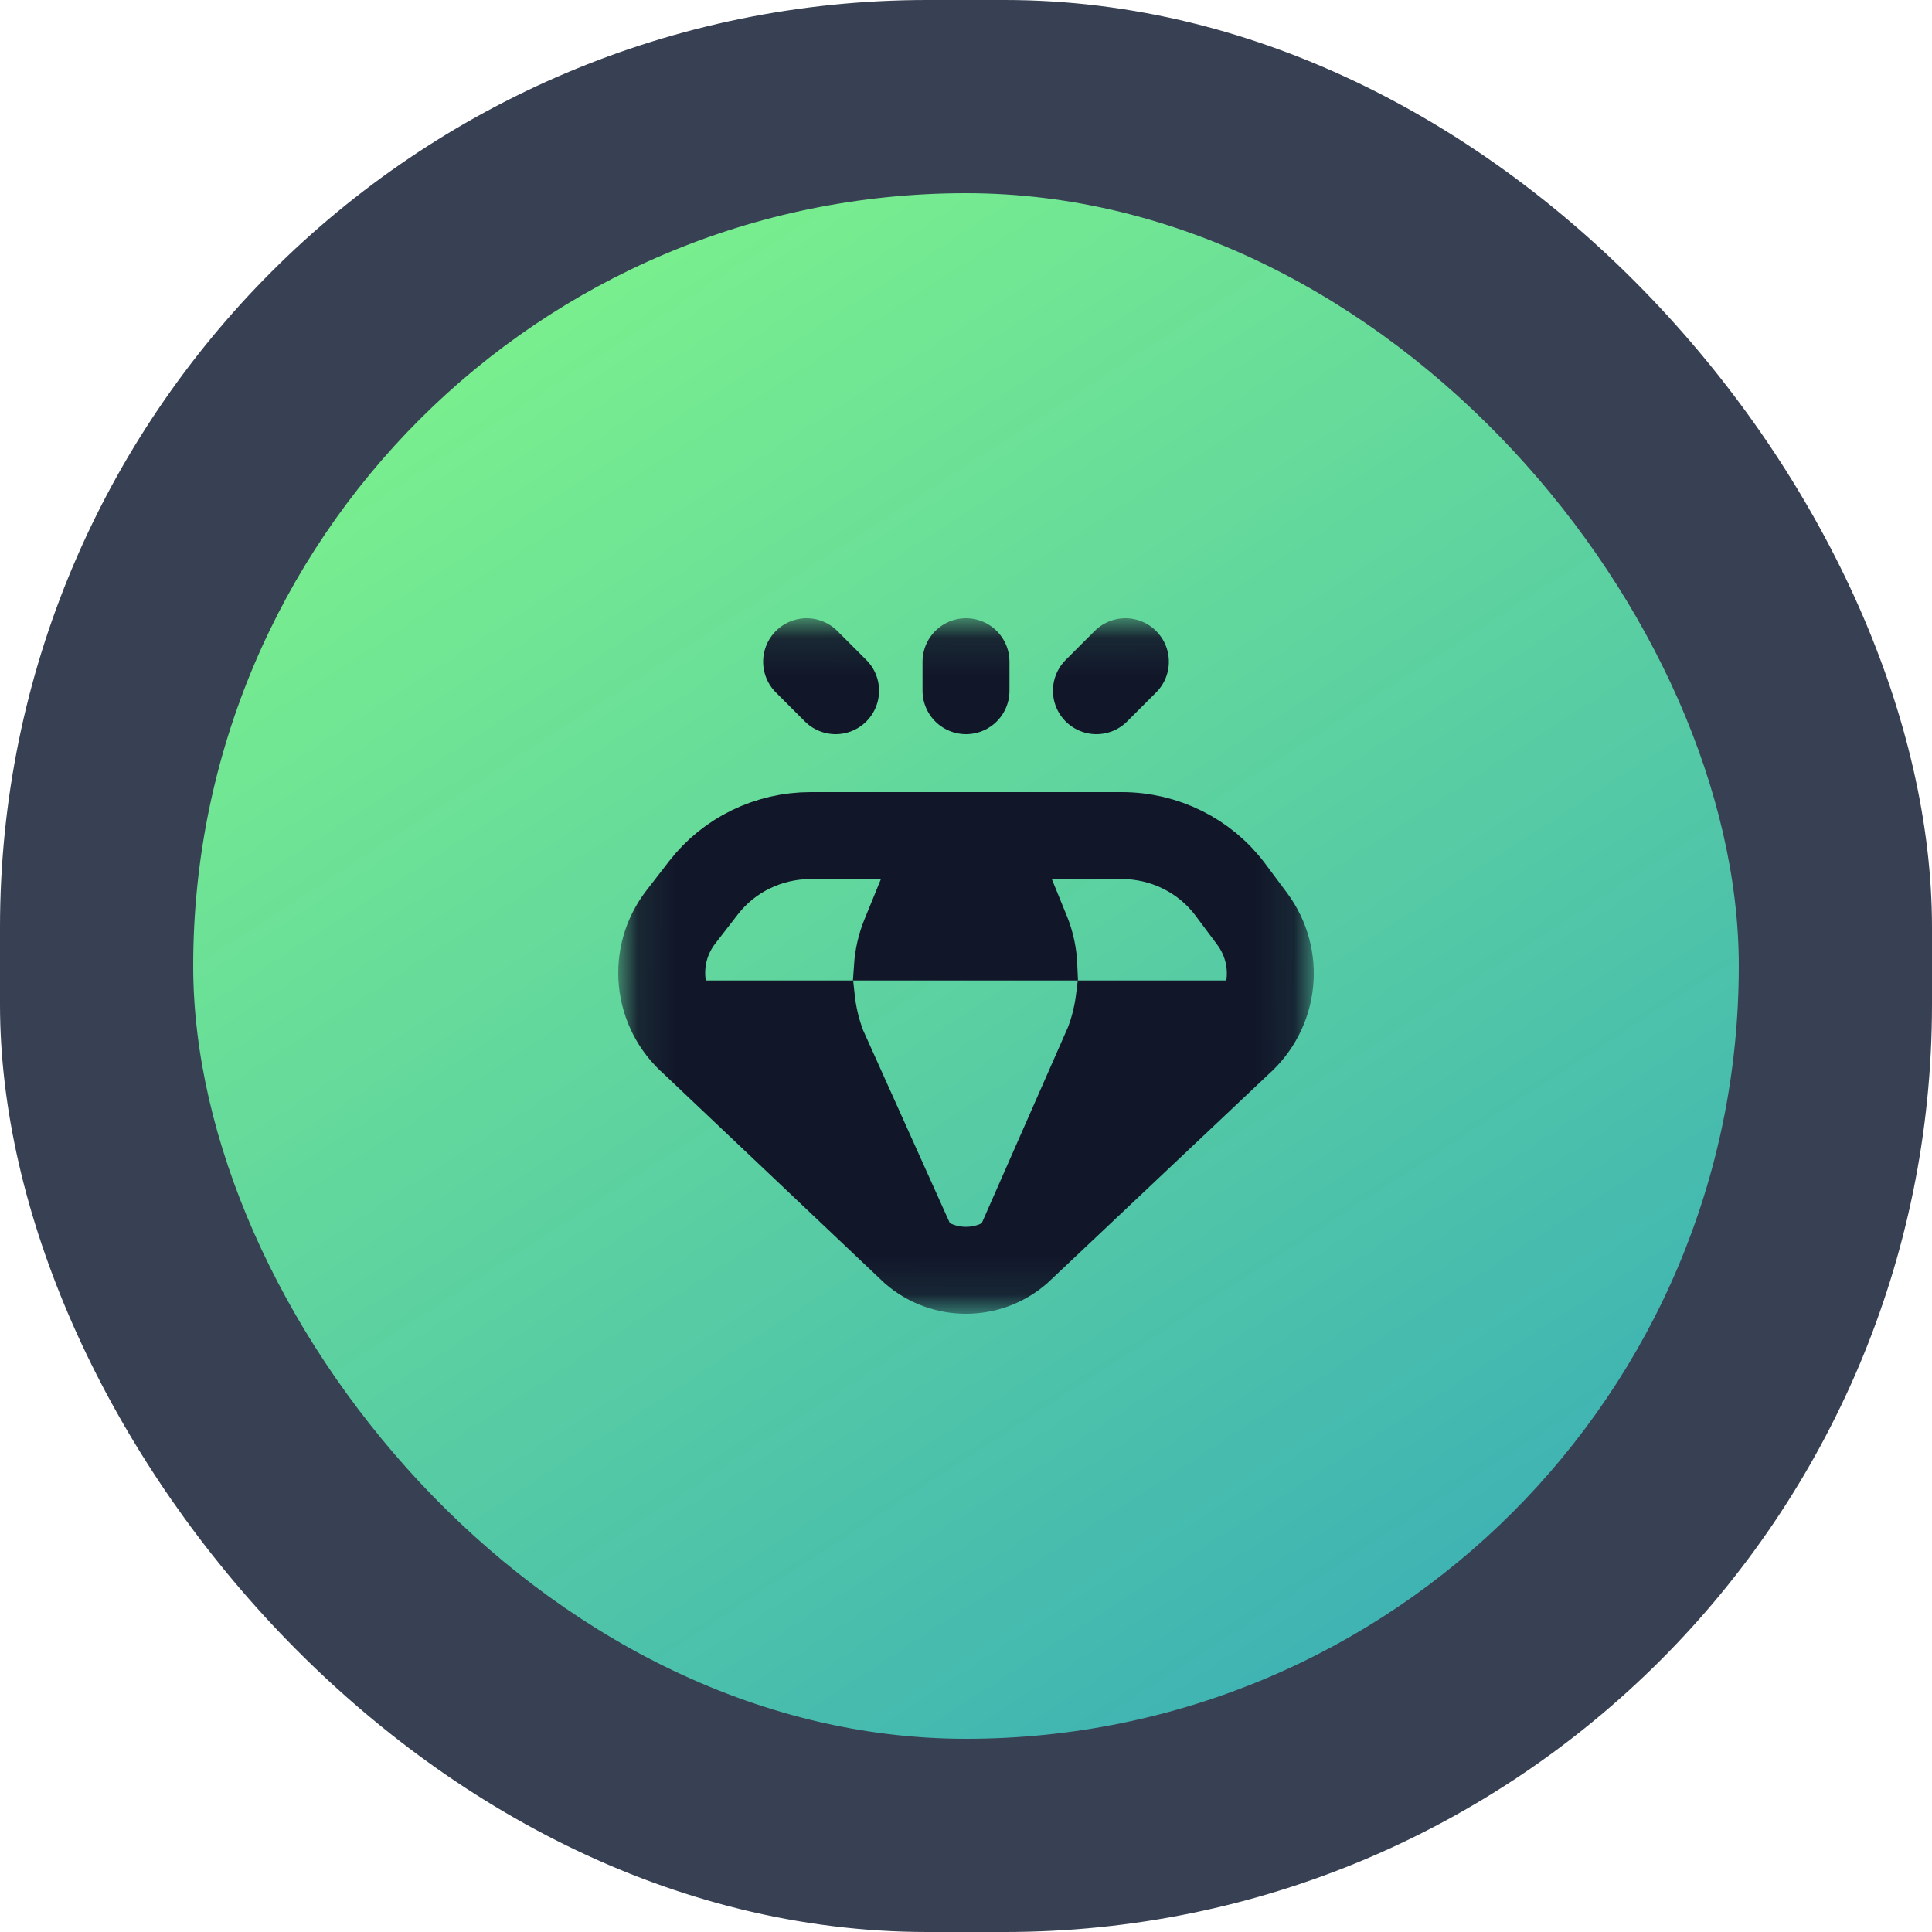 <svg width="50" height="50" viewBox="0 0 50 50" fill="none" xmlns="http://www.w3.org/2000/svg">
<g clip-path="url(#clip0_216_822)">
<rect width="50" height="50" rx="24" fill="#384153"/>
<rect x="5" y="5" width="40" height="40" rx="20" fill="url(#paint0_linear_216_822)"/>
<mask id="mask0_216_822" style="mask-type:luminance" maskUnits="userSpaceOnUse" x="16" y="16" width="18" height="18">
<path d="M33.625 33.625V16.375H16.375V33.625H33.625Z" fill="white" stroke="white" stroke-width="0.75"/>
</mask>
<g mask="url(#mask0_216_822)">
<path d="M18.21 22.971L17.625 23.726C16.851 24.723 16.99 26.137 17.944 26.969L23.643 32.369C24.418 33.045 25.585 33.044 26.358 32.366L32.061 26.981C32.998 26.159 33.146 24.773 32.404 23.777L31.84 23.022C31.184 22.144 30.141 21.625 29.032 21.625H20.979C19.892 21.625 18.868 22.123 18.21 22.971Z" stroke="#111629" stroke-width="2.25" stroke-miterlimit="10" stroke-linecap="round" stroke-linejoin="round"/>
<path d="M27.508 25C27.492 24.607 27.415 24.221 27.266 23.855L26.66 22.369H23.359L22.715 23.946C22.578 24.284 22.5 24.639 22.475 25H27.508Z" fill="#111629" stroke="#111629" stroke-width="0.75"/>
<path d="M25.677 31.975C25.8 31.916 25.916 31.841 26.022 31.748L31.34 26.726L31.349 26.717C31.65 26.454 31.842 26.114 31.925 25.75H28.225C28.186 26.072 28.112 26.396 27.991 26.712L27.988 26.721L27.985 26.729L25.677 31.975Z" fill="#111629" stroke="#111629" stroke-width="0.75"/>
<path d="M21.998 26.822L21.994 26.813L21.99 26.803C21.858 26.459 21.779 26.104 21.742 25.75H18.078C18.164 26.109 18.355 26.444 18.654 26.705L18.66 26.71L18.665 26.715L23.979 31.75C24.082 31.84 24.194 31.914 24.314 31.972L21.998 26.822Z" fill="#111629" stroke="#111629" stroke-width="0.75"/>
<path d="M28.375 17.875L29.125 17.125" stroke="#111629" stroke-width="2.25" stroke-miterlimit="10" stroke-linecap="round" stroke-linejoin="round"/>
<path d="M21.625 17.875L20.875 17.125" stroke="#111629" stroke-width="2.25" stroke-miterlimit="10" stroke-linecap="round" stroke-linejoin="round"/>
<path d="M25 17.875V17.125" stroke="#111629" stroke-width="2.25" stroke-miterlimit="10" stroke-linecap="round" stroke-linejoin="round"/>
</g>
</g>
<defs>
<linearGradient id="paint0_linear_216_822" x1="5" y1="6.389" x2="32" y2="48" gradientUnits="userSpaceOnUse">
<stop stop-color="#83F888"/>
<stop offset="1" stop-color="#3AAFB6"/>
</linearGradient>
<clipPath id="clip0_216_822">
<rect width="50" height="50" rx="24" fill="white"/>
</clipPath>
</defs>
</svg>

